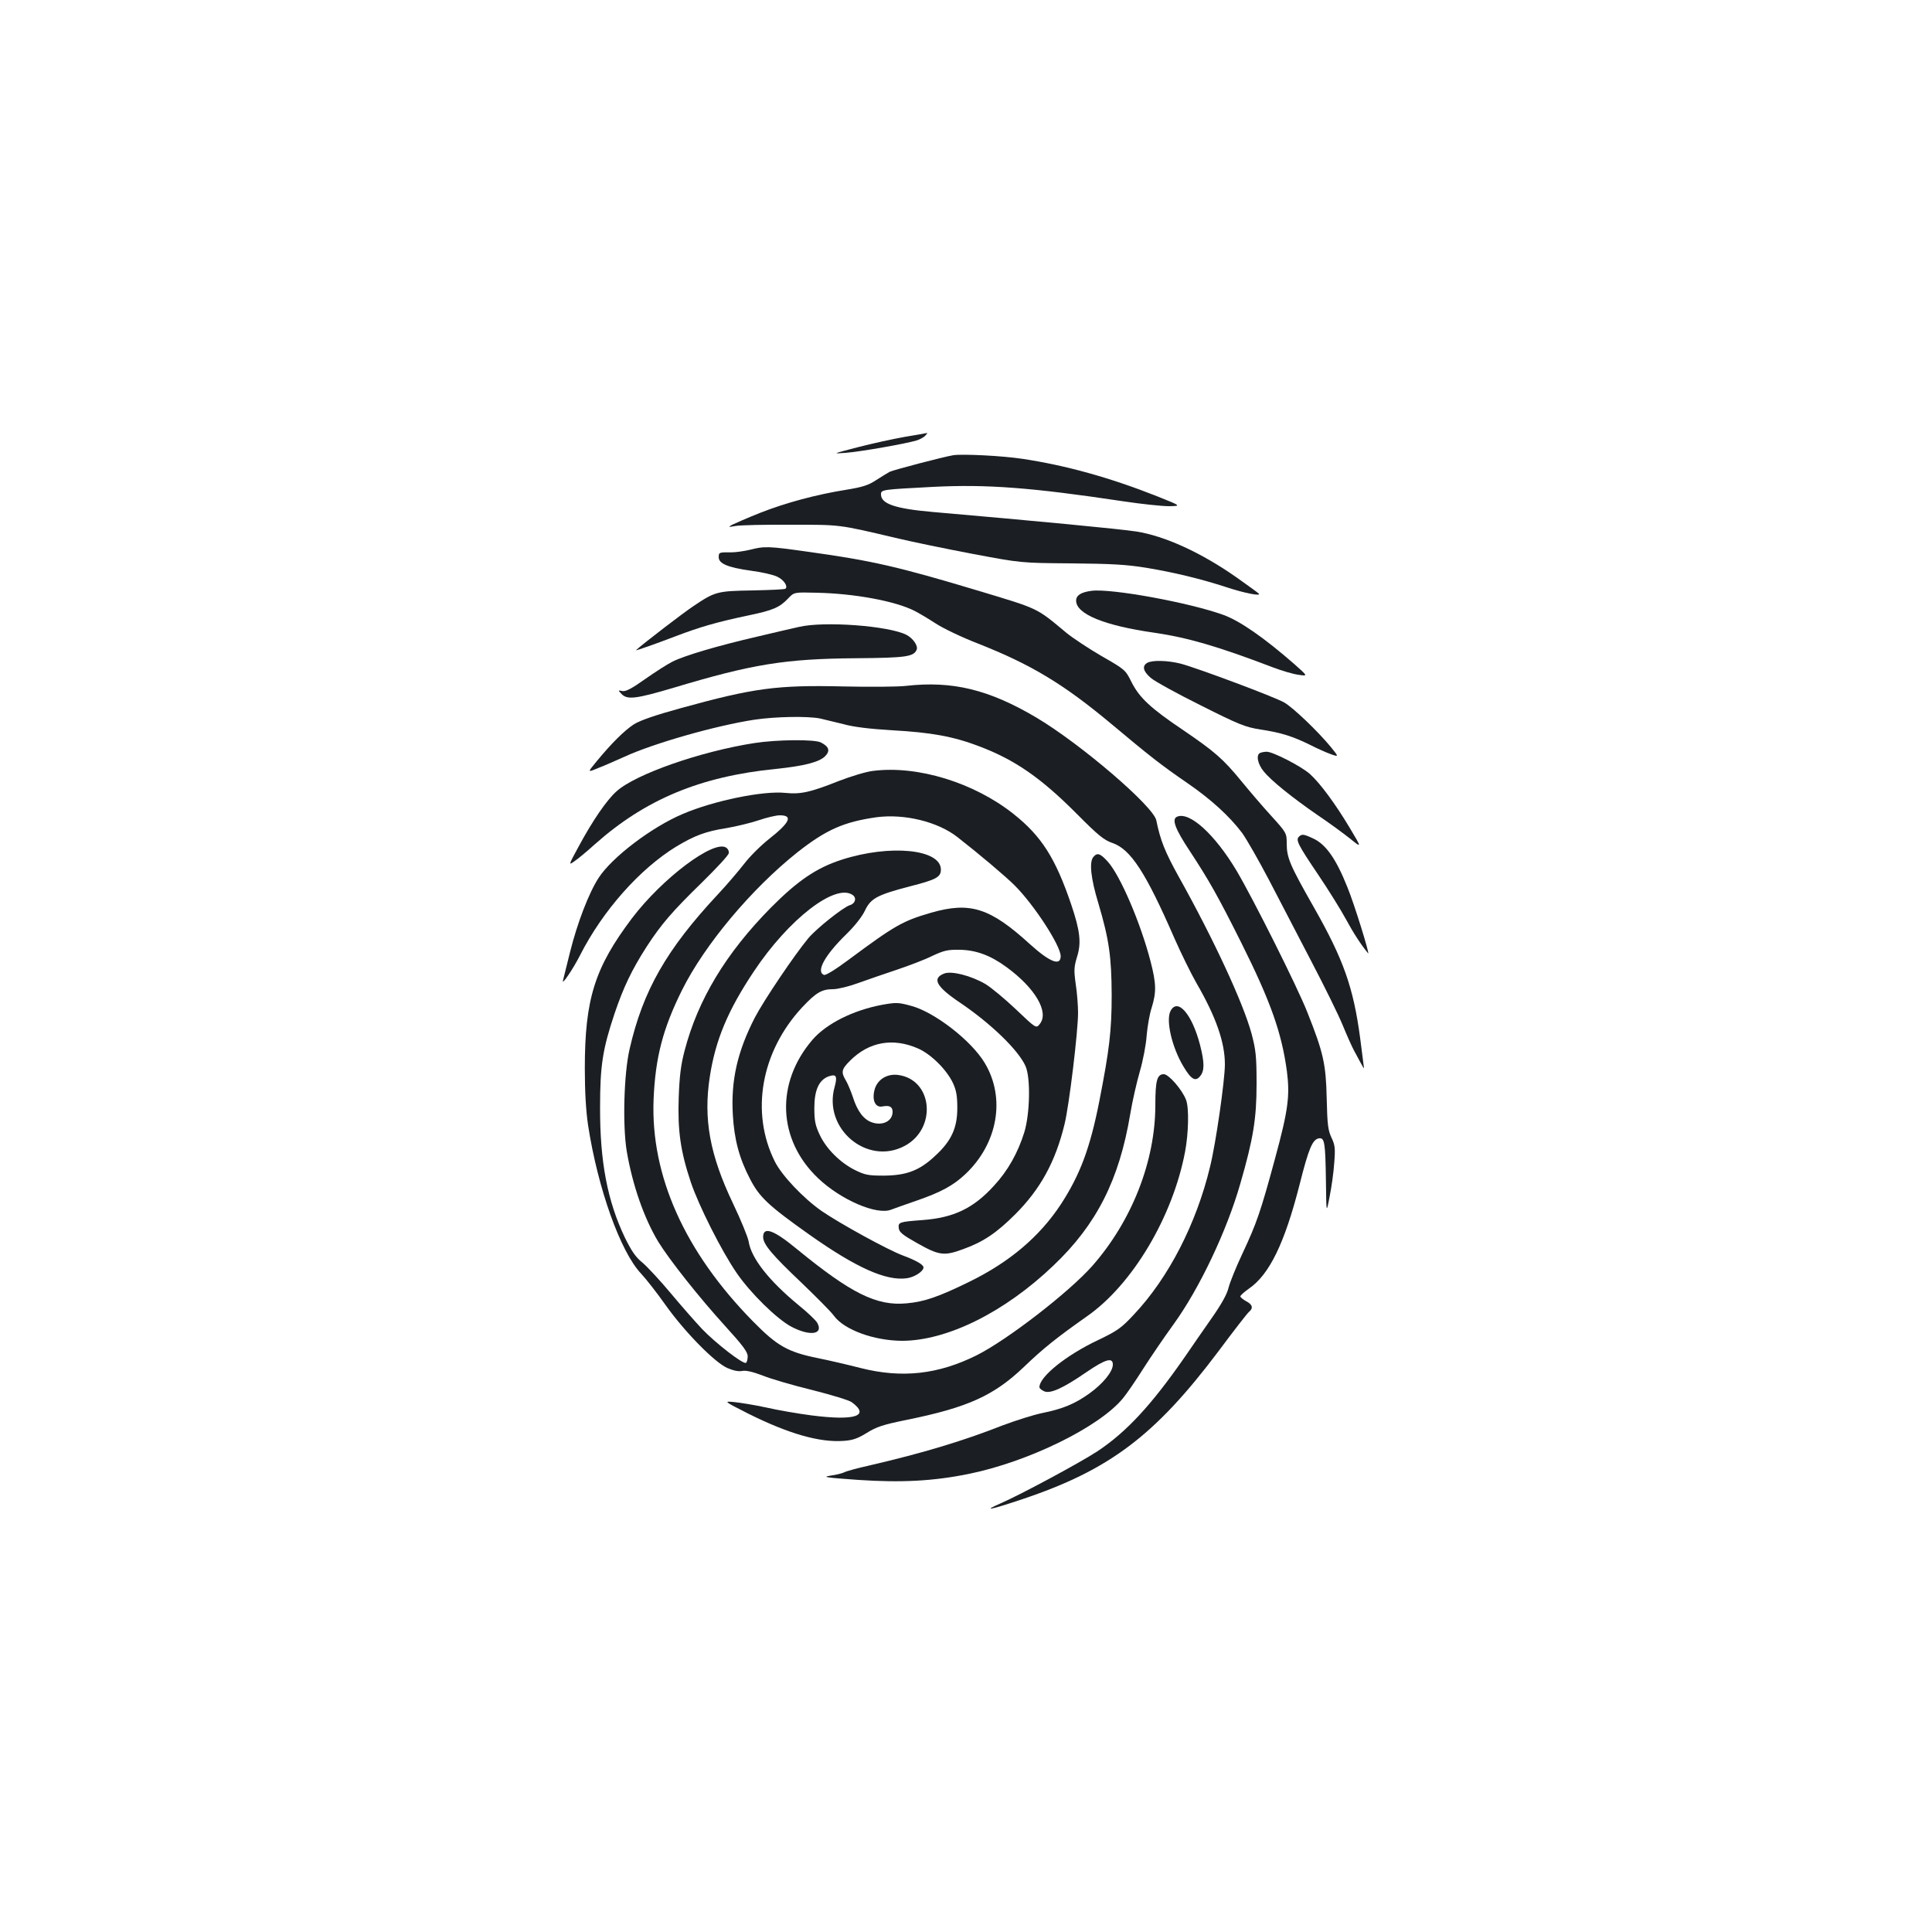 <?xml version="1.0" standalone="no"?>
<!DOCTYPE svg PUBLIC "-//W3C//DTD SVG 20010904//EN"
 "http://www.w3.org/TR/2001/REC-SVG-20010904/DTD/svg10.dtd">
<svg version="1.0" xmlns="http://www.w3.org/2000/svg"
 width="1000pt" height="1000pt" viewBox="0 0 1000 1000"
 preserveAspectRatio="xMidYMid meet">
<g transform="translate(0,1000) scale(0.1,-0.1)"
fill="#1b1f23" stroke="none">
<path d="M4684 7739 c-62 -11 -172 -35 -245 -54 -131 -34 -132 -34 -64 -29 74
5 318 48 372 65 17 6 37 17 43 25 7 7 11 14 9 13 -2 -1 -54 -10 -115 -20z"/>
<path d="M4935 7644 c-50 -8 -309 -76 -330 -86 -11 -6 -42 -25 -70 -43 -41
-27 -70 -36 -155 -50 -157 -25 -315 -68 -447 -120 -65 -26 -129 -54 -143 -61
-23 -13 -22 -13 20 -6 25 4 153 7 285 6 257 0 243 2 540 -68 83 -20 263 -57
400 -83 250 -47 250 -47 510 -49 210 -2 285 -6 389 -23 145 -24 284 -58 413
-100 93 -31 185 -49 168 -33 -5 5 -58 43 -117 85 -183 128 -370 213 -517 236
-83 13 -522 55 -1053 101 -194 17 -268 42 -268 91 0 25 5 25 270 39 277 14
507 -3 986 -75 93 -14 198 -25 234 -25 65 1 65 1 -60 51 -245 97 -472 160
-697 194 -105 16 -309 26 -358 19z"/>
<path d="M3880 7154 c-30 -7 -73 -13 -95 -13 -63 1 -65 0 -65 -25 0 -33 46
-53 167 -70 55 -7 116 -21 136 -31 34 -16 56 -49 43 -62 -3 -4 -80 -7 -170 -9
-185 -3 -195 -6 -308 -82 -54 -36 -252 -188 -296 -227 -7 -6 98 31 203 71 128
49 215 74 376 108 131 27 164 42 208 88 31 33 31 33 148 30 195 -4 407 -43
507 -94 22 -11 72 -41 109 -65 38 -25 136 -72 219 -104 276 -109 442 -209 689
-415 198 -166 259 -214 396 -308 122 -84 216 -170 282 -257 23 -32 86 -142
140 -245 54 -104 152 -293 219 -421 67 -128 140 -276 162 -330 22 -54 48 -111
57 -128 9 -16 25 -46 35 -65 10 -19 18 -32 18 -28 0 3 -9 73 -20 156 -35 261
-86 406 -239 675 -125 220 -141 257 -141 332 0 52 -1 55 -80 142 -44 48 -113
129 -154 179 -95 116 -139 154 -302 265 -168 113 -226 167 -267 248 -32 64
-33 65 -155 135 -67 39 -150 94 -183 121 -157 131 -139 122 -454 217 -416 125
-551 156 -882 202 -205 29 -226 30 -303 10z"/>
<path d="M5650 6942 c-54 -7 -80 -23 -80 -51 0 -69 145 -129 405 -166 172 -25
330 -71 610 -178 50 -19 111 -37 138 -40 47 -7 47 -7 -24 56 -157 137 -281
223 -366 254 -176 64 -581 138 -683 125z"/>
<path d="M4135 6755 c-33 -7 -130 -30 -215 -50 -200 -46 -380 -99 -440 -130
-26 -13 -90 -54 -141 -90 -69 -49 -100 -65 -117 -62 -24 5 -24 5 -4 -16 30
-30 75 -24 268 33 409 123 578 150 944 153 262 2 300 8 315 45 7 20 -19 58
-53 76 -92 47 -427 72 -557 41z"/>
<path d="M5938 6569 c-28 -16 -21 -45 20 -79 20 -17 136 -81 257 -141 199
-100 229 -112 309 -125 108 -16 169 -36 258 -80 37 -19 85 -40 107 -48 41 -14
41 -14 -1 38 -66 80 -194 203 -241 230 -48 28 -449 178 -536 201 -67 17 -148
19 -173 4z"/>
<path d="M4690 6450 c-41 -5 -187 -6 -325 -3 -344 8 -463 -8 -840 -112 -135
-37 -212 -64 -244 -84 -49 -32 -116 -98 -194 -193 -47 -57 -47 -57 10 -33 32
12 92 39 135 58 149 69 475 162 674 192 108 16 275 19 339 6 22 -5 76 -18 120
-29 53 -15 138 -25 255 -32 199 -11 315 -32 446 -82 186 -70 321 -163 509
-352 109 -110 139 -134 182 -149 95 -32 173 -152 322 -494 34 -77 85 -181 113
-230 102 -176 148 -308 148 -422 0 -82 -47 -411 -77 -531 -71 -295 -215 -574
-393 -763 -66 -71 -86 -85 -186 -133 -167 -79 -304 -190 -304 -244 0 -6 11
-15 24 -21 31 -15 98 15 221 100 97 66 135 77 135 38 0 -37 -52 -100 -122
-150 -76 -54 -136 -79 -244 -101 -44 -9 -136 -38 -205 -64 -209 -82 -413 -143
-688 -207 -63 -14 -122 -30 -132 -36 -10 -5 -42 -13 -71 -17 -45 -7 -24 -10
145 -22 223 -15 389 -6 571 31 310 63 676 243 798 391 20 24 67 93 105 153 39
61 109 164 157 230 134 185 276 484 346 729 67 232 84 336 84 516 0 145 -4
176 -26 260 -43 158 -195 487 -379 816 -69 125 -93 184 -114 288 -15 73 -392
396 -621 532 -245 145 -434 191 -674 164z"/>
<path d="M3905 6154 c-278 -43 -616 -161 -714 -250 -50 -44 -124 -152 -194
-282 -55 -101 -55 -102 -24 -80 18 12 66 52 107 89 260 231 544 350 935 389
146 15 224 35 255 65 28 28 22 50 -21 72 -32 17 -228 15 -344 -3z"/>
<path d="M6523 6103 c-23 -9 -14 -57 18 -96 39 -48 147 -135 279 -226 58 -39
133 -94 167 -121 62 -50 62 -50 1 52 -75 126 -155 234 -207 281 -44 40 -194
117 -225 116 -11 0 -27 -3 -33 -6z"/>
<path d="M4520 6010 c-37 -4 -115 -28 -180 -53 -146 -58 -196 -69 -275 -61
-114 12 -370 -40 -531 -109 -161 -68 -366 -224 -435 -330 -51 -78 -111 -234
-149 -387 -17 -69 -33 -134 -36 -145 -8 -29 52 59 88 130 118 232 309 447 498
563 95 57 152 79 262 96 51 9 126 27 167 41 41 14 89 25 107 25 70 0 53 -37
-56 -123 -43 -34 -101 -92 -129 -129 -28 -36 -89 -108 -136 -158 -265 -284
-387 -497 -456 -799 -30 -128 -37 -396 -15 -530 30 -175 89 -345 163 -468 57
-93 212 -289 345 -435 93 -102 118 -136 118 -158 0 -16 -4 -31 -9 -34 -14 -9
-157 102 -227 175 -33 35 -107 119 -162 185 -56 67 -122 138 -147 159 -34 27
-56 59 -90 128 -91 190 -130 394 -129 677 0 214 13 299 75 484 46 136 89 226
166 346 76 117 133 183 289 335 73 72 135 138 136 149 2 10 -4 23 -14 29 -64
41 -330 -159 -487 -366 -193 -256 -244 -418 -244 -777 0 -124 6 -221 17 -295
50 -325 167 -654 274 -767 27 -29 84 -102 127 -163 99 -139 254 -297 320 -326
30 -13 58 -19 76 -15 19 4 55 -4 107 -24 42 -17 158 -51 257 -75 99 -25 191
-53 204 -63 96 -71 17 -97 -209 -68 -69 9 -174 27 -235 41 -60 13 -135 25
-165 28 -55 5 -55 5 75 -61 207 -103 367 -149 491 -140 47 3 73 12 120 41 51
32 85 43 208 68 315 64 450 125 606 274 100 96 169 151 325 261 236 164 445
515 509 853 18 96 21 227 5 268 -20 53 -90 133 -115 133 -35 0 -44 -33 -44
-160 0 -289 -121 -599 -326 -832 -120 -136 -441 -384 -599 -463 -199 -99 -386
-120 -600 -66 -66 17 -165 40 -220 51 -158 32 -212 63 -337 190 -354 360 -531
755 -515 1150 9 216 48 366 147 565 117 235 360 525 598 714 149 117 240 157
409 181 144 19 317 -23 419 -103 114 -89 250 -204 296 -250 101 -101 238 -312
238 -366 0 -53 -56 -31 -158 61 -207 189 -310 222 -512 164 -148 -43 -187 -65
-428 -244 -67 -50 -119 -82 -127 -78 -43 16 4 102 116 211 43 42 81 90 96 122
30 63 63 81 232 125 137 35 161 48 161 87 0 106 -263 132 -514 51 -130 -42
-228 -109 -366 -248 -232 -235 -378 -476 -447 -742 -19 -72 -26 -131 -30 -240
-6 -172 9 -279 63 -440 40 -119 159 -356 237 -469 72 -105 208 -238 283 -278
97 -51 168 -40 134 20 -6 12 -50 54 -97 92 -153 126 -245 243 -258 329 -4 23
-40 111 -81 197 -120 251 -154 437 -120 656 29 189 93 343 228 545 181 272
424 459 512 395 21 -15 13 -44 -15 -52 -35 -11 -173 -121 -215 -171 -73 -88
-230 -321 -277 -411 -90 -175 -124 -324 -114 -501 7 -128 33 -227 89 -334 49
-95 95 -138 308 -289 242 -171 398 -241 505 -225 40 6 85 36 85 56 0 14 -38
36 -105 61 -77 28 -326 165 -421 230 -95 66 -206 183 -243 256 -128 255 -72
570 141 799 72 77 102 94 160 94 24 0 81 14 128 31 47 17 137 48 200 69 63 21
147 53 185 72 60 28 80 33 140 32 87 -1 162 -29 245 -90 149 -109 221 -233
172 -294 -19 -24 -19 -24 -124 76 -57 54 -128 113 -158 131 -74 43 -175 69
-213 54 -64 -25 -42 -67 81 -150 160 -108 303 -246 340 -329 27 -60 23 -246
-6 -342 -34 -109 -86 -200 -156 -276 -107 -118 -209 -167 -371 -179 -120 -9
-127 -11 -123 -42 2 -21 21 -36 98 -79 110 -62 137 -66 234 -30 104 37 174 84
271 181 130 130 208 272 255 466 24 97 70 480 70 577 0 36 -5 103 -12 148 -10
72 -9 88 6 139 24 74 17 136 -30 275 -81 238 -153 352 -298 467 -204 162 -496
252 -726 223z"/>
<path d="M6093 5773 c-30 -12 -11 -63 66 -179 99 -151 145 -232 266 -474 152
-304 209 -466 236 -665 16 -127 7 -200 -61 -450 -75 -277 -95 -335 -169 -493
-33 -70 -65 -149 -72 -177 -8 -34 -37 -86 -89 -160 -42 -60 -103 -148 -135
-195 -174 -251 -303 -391 -455 -492 -92 -60 -395 -223 -500 -269 -99 -43 -56
-35 111 21 451 151 687 329 1015 765 79 106 150 198 159 205 23 19 18 38 -15
55 -16 9 -30 20 -30 25 0 5 19 22 43 39 107 73 186 235 264 541 47 187 67 233
100 238 29 4 33 -20 36 -222 2 -169 2 -169 19 -80 10 49 21 128 24 175 6 75 4
92 -14 130 -18 38 -22 67 -25 204 -4 178 -17 236 -100 445 -51 130 -280 587
-367 734 -112 187 -242 306 -307 279z"/>
<path d="M6723 5669 c-17 -17 -5 -41 101 -198 52 -77 116 -180 142 -228 40
-74 80 -135 115 -177 12 -14 -71 255 -107 342 -59 148 -112 223 -179 253 -47
22 -57 23 -72 8z"/>
<path d="M5659 5564 c-22 -26 -13 -111 26 -239 56 -189 68 -277 69 -475 0
-186 -12 -284 -64 -550 -48 -243 -99 -379 -198 -532 -111 -169 -267 -301 -476
-403 -157 -77 -232 -103 -323 -111 -156 -15 -289 52 -571 283 -119 98 -172
116 -172 60 0 -37 46 -92 197 -235 76 -73 153 -150 169 -172 53 -73 207 -129
352 -130 233 0 531 147 785 390 223 212 340 443 397 783 11 67 34 167 50 222
16 55 32 138 35 184 4 47 15 112 26 145 25 81 24 125 -6 241 -52 200 -157 444
-221 515 -40 44 -55 48 -75 24z"/>
<path d="M4565 4799 c-149 -28 -287 -97 -359 -180 -193 -224 -182 -518 29
-718 118 -112 304 -192 378 -162 18 7 75 27 127 45 131 45 194 80 256 138 169
159 210 395 101 576 -69 116 -262 265 -382 296 -65 18 -77 18 -150 5z m187
-226 c68 -30 149 -111 181 -180 17 -37 22 -67 22 -128 0 -104 -31 -171 -115
-248 -81 -76 -148 -101 -265 -102 -80 0 -97 3 -150 29 -76 38 -149 110 -183
184 -22 47 -27 71 -27 137 0 93 24 146 75 164 39 13 45 1 30 -55 -61 -215 167
-408 361 -306 170 89 148 344 -32 368 -59 8 -110 -25 -123 -79 -13 -53 5 -91
41 -84 37 7 53 -1 53 -28 0 -47 -50 -73 -105 -55 -44 14 -77 58 -100 130 -10
30 -26 69 -36 86 -27 45 -24 59 21 104 98 98 222 120 352 63z"/>
<path d="M6059 4768 c-26 -48 7 -190 67 -289 40 -67 62 -79 86 -49 23 28 23
69 -1 163 -41 157 -115 244 -152 175z"/>
</g>
</svg>
